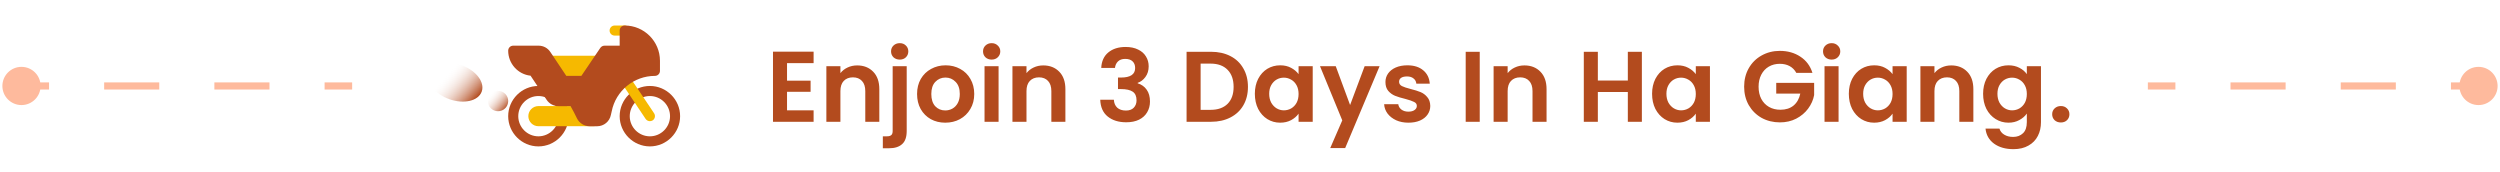 <svg width="349" height="24" viewBox="0 0 349 24" fill="none" xmlns="http://www.w3.org/2000/svg">
<path d="M0.333 12C0.333 13.473 1.527 14.667 3 14.667C4.473 14.667 5.667 13.473 5.667 12C5.667 10.527 4.473 9.333 3 9.333C1.527 9.333 0.333 10.527 0.333 12ZM3 12.5H6.847V11.5H3V12.5ZM14.54 12.5H22.233V11.5H14.54V12.5ZM29.927 12.5H37.62V11.5H29.927V12.5ZM45.313 12.5H49.16V11.5H45.313V12.5Z" fill="#FEBA9D"/>
<ellipse cx="69.52" cy="14.104" rx="1.424" ry="1.424" fill="url(#paint0_linear_7302_5788)"/>
<ellipse cx="3.9" cy="2.52" rx="3.9" ry="2.52" transform="matrix(0.942 0.336 -0.336 0.942 60.746 7.789)" fill="url(#paint1_linear_7302_5788)"/>
<g clip-path="url(#clip0_7302_5788)">
<path d="M90.725 12C88.404 12 86.506 13.898 86.506 16.219C86.506 18.539 88.404 20.438 90.725 20.438C93.045 20.438 94.943 18.539 94.943 16.219C94.943 13.898 93.045 12 90.725 12ZM90.725 19.031C89.178 19.031 87.912 17.766 87.912 16.219C87.912 14.672 89.178 13.406 90.725 13.406C92.271 13.406 93.537 14.672 93.537 16.219C93.537 17.766 92.271 19.031 90.725 19.031Z" fill="#B34B1E"/>
<path d="M75.162 12C72.842 12 70.943 13.898 70.943 16.219C70.943 18.539 72.842 20.438 75.162 20.438C77.482 20.438 79.381 18.539 79.381 16.219C79.381 13.898 77.482 12 75.162 12ZM75.162 19.031C73.615 19.031 72.35 17.766 72.35 16.219C72.35 14.672 73.615 13.406 75.162 13.406C76.709 13.406 77.975 14.672 77.975 16.219C77.975 17.766 76.709 19.031 75.162 19.031Z" fill="#B34B1E"/>
<path d="M76.568 7.781H83.693V12H76.568V7.781ZM87.209 4.969H85.803C85.414 4.969 85.1 4.654 85.1 4.266C85.1 3.877 85.414 3.562 85.803 3.562H87.209C87.597 3.562 87.912 3.877 87.912 4.266C87.912 4.654 87.597 4.969 87.209 4.969Z" fill="#F6B900"/>
<path d="M91.118 16.805C90.992 16.875 90.865 16.917 90.724 16.917C90.499 16.917 90.275 16.805 90.134 16.608L86.843 11.686C86.618 11.363 86.717 10.927 87.026 10.702C87.349 10.491 87.785 10.575 88.01 10.899L90.724 14.934L91.315 15.82C91.526 16.144 91.442 16.58 91.118 16.805ZM82.99 14.808V17.62H75.162C74.389 17.62 73.756 16.988 73.756 16.214C73.756 15.441 74.389 14.808 75.162 14.808H82.99Z" fill="#F6B900"/>
<path d="M87.209 3.562C86.815 3.562 86.506 3.872 86.506 4.266V6.375H84.396C84.157 6.375 83.946 6.488 83.806 6.684L81.157 10.594H79.057L76.821 7.247C76.456 6.698 75.851 6.375 75.19 6.375H71.647C71.253 6.375 70.943 6.684 70.943 7.078C70.943 8.878 72.307 10.383 74.065 10.566L76.315 13.941C76.681 14.489 77.285 14.812 77.946 14.812H79.648L80.131 15.698L80.553 16.542C80.89 17.203 81.565 17.625 82.325 17.625H83.356C84.298 17.625 85.1 16.964 85.282 16.036L85.395 15.544C85.957 12.675 88.502 10.594 91.427 10.594C91.821 10.594 92.131 10.284 92.131 9.891V8.484C92.131 5.77 89.923 3.562 87.209 3.562Z" fill="#B34B1E"/>
</g>
<path d="M109.869 8.81V11.26H113.159V12.814H109.869V15.404H113.579V17H107.909V7.214H113.579V8.81H109.869ZM119.659 9.132C120.583 9.132 121.329 9.426 121.899 10.014C122.468 10.593 122.753 11.405 122.753 12.45V17H120.793V12.716C120.793 12.1 120.639 11.629 120.331 11.302C120.023 10.966 119.603 10.798 119.071 10.798C118.529 10.798 118.1 10.966 117.783 11.302C117.475 11.629 117.321 12.1 117.321 12.716V17H115.361V9.244H117.321V10.21C117.582 9.874 117.913 9.613 118.315 9.426C118.725 9.23 119.173 9.132 119.659 9.132ZM125.61 8.32C125.256 8.32 124.962 8.213 124.728 7.998C124.504 7.774 124.392 7.499 124.392 7.172C124.392 6.845 124.504 6.575 124.728 6.36C124.962 6.136 125.256 6.024 125.61 6.024C125.956 6.024 126.24 6.136 126.464 6.36C126.688 6.575 126.8 6.845 126.8 7.172C126.8 7.499 126.688 7.774 126.464 7.998C126.24 8.213 125.956 8.32 125.61 8.32ZM126.576 18.274C126.576 19.133 126.362 19.749 125.932 20.122C125.512 20.505 124.906 20.696 124.112 20.696H123.244V19.03H123.804C124.103 19.03 124.313 18.969 124.434 18.848C124.556 18.736 124.616 18.549 124.616 18.288V9.244H126.576V18.274ZM131.957 17.126C131.21 17.126 130.538 16.963 129.941 16.636C129.344 16.3 128.872 15.829 128.527 15.222C128.191 14.615 128.023 13.915 128.023 13.122C128.023 12.329 128.196 11.629 128.541 11.022C128.896 10.415 129.376 9.949 129.983 9.622C130.59 9.286 131.266 9.118 132.013 9.118C132.76 9.118 133.436 9.286 134.043 9.622C134.65 9.949 135.126 10.415 135.471 11.022C135.826 11.629 136.003 12.329 136.003 13.122C136.003 13.915 135.821 14.615 135.457 15.222C135.102 15.829 134.617 16.3 134.001 16.636C133.394 16.963 132.713 17.126 131.957 17.126ZM131.957 15.418C132.312 15.418 132.643 15.334 132.951 15.166C133.268 14.989 133.52 14.727 133.707 14.382C133.894 14.037 133.987 13.617 133.987 13.122C133.987 12.385 133.791 11.82 133.399 11.428C133.016 11.027 132.545 10.826 131.985 10.826C131.425 10.826 130.954 11.027 130.571 11.428C130.198 11.82 130.011 12.385 130.011 13.122C130.011 13.859 130.193 14.429 130.557 14.83C130.93 15.222 131.397 15.418 131.957 15.418ZM138.435 8.32C138.089 8.32 137.8 8.213 137.567 7.998C137.343 7.774 137.231 7.499 137.231 7.172C137.231 6.845 137.343 6.575 137.567 6.36C137.8 6.136 138.089 6.024 138.435 6.024C138.78 6.024 139.065 6.136 139.289 6.36C139.522 6.575 139.639 6.845 139.639 7.172C139.639 7.499 139.522 7.774 139.289 7.998C139.065 8.213 138.78 8.32 138.435 8.32ZM139.401 9.244V17H137.441V9.244H139.401ZM145.635 9.132C146.559 9.132 147.306 9.426 147.875 10.014C148.444 10.593 148.729 11.405 148.729 12.45V17H146.769V12.716C146.769 12.1 146.615 11.629 146.307 11.302C145.999 10.966 145.579 10.798 145.047 10.798C144.506 10.798 144.076 10.966 143.759 11.302C143.451 11.629 143.297 12.1 143.297 12.716V17H141.337V9.244H143.297V10.21C143.558 9.874 143.89 9.613 144.291 9.426C144.702 9.23 145.15 9.132 145.635 9.132ZM153.733 9.482C153.78 8.549 154.106 7.83 154.713 7.326C155.329 6.813 156.136 6.556 157.135 6.556C157.816 6.556 158.4 6.677 158.885 6.92C159.37 7.153 159.734 7.475 159.977 7.886C160.229 8.287 160.355 8.745 160.355 9.258C160.355 9.846 160.201 10.345 159.893 10.756C159.594 11.157 159.235 11.428 158.815 11.568V11.624C159.356 11.792 159.776 12.091 160.075 12.52C160.383 12.949 160.537 13.5 160.537 14.172C160.537 14.732 160.406 15.231 160.145 15.67C159.893 16.109 159.515 16.454 159.011 16.706C158.516 16.949 157.919 17.07 157.219 17.07C156.164 17.07 155.306 16.804 154.643 16.272C153.98 15.74 153.63 14.956 153.593 13.92H155.497C155.516 14.377 155.67 14.746 155.959 15.026C156.258 15.297 156.664 15.432 157.177 15.432C157.653 15.432 158.017 15.301 158.269 15.04C158.53 14.769 158.661 14.424 158.661 14.004C158.661 13.444 158.484 13.043 158.129 12.8C157.774 12.557 157.224 12.436 156.477 12.436H156.071V10.826H156.477C157.802 10.826 158.465 10.383 158.465 9.496C158.465 9.095 158.344 8.782 158.101 8.558C157.868 8.334 157.527 8.222 157.079 8.222C156.64 8.222 156.3 8.343 156.057 8.586C155.824 8.819 155.688 9.118 155.651 9.482H153.733ZM169.062 7.228C170.088 7.228 170.989 7.429 171.764 7.83C172.548 8.231 173.15 8.805 173.57 9.552C173.999 10.289 174.214 11.148 174.214 12.128C174.214 13.108 173.999 13.967 173.57 14.704C173.15 15.432 172.548 15.997 171.764 16.398C170.989 16.799 170.088 17 169.062 17H165.646V7.228H169.062ZM168.992 15.334C170.018 15.334 170.812 15.054 171.372 14.494C171.932 13.934 172.212 13.145 172.212 12.128C172.212 11.111 171.932 10.317 171.372 9.748C170.812 9.169 170.018 8.88 168.992 8.88H167.606V15.334H168.992ZM175.177 13.094C175.177 12.31 175.331 11.615 175.639 11.008C175.956 10.401 176.381 9.935 176.913 9.608C177.454 9.281 178.056 9.118 178.719 9.118C179.298 9.118 179.802 9.235 180.231 9.468C180.67 9.701 181.02 9.995 181.281 10.35V9.244H183.255V17H181.281V15.866C181.029 16.23 180.679 16.533 180.231 16.776C179.792 17.009 179.284 17.126 178.705 17.126C178.052 17.126 177.454 16.958 176.913 16.622C176.381 16.286 175.956 15.815 175.639 15.208C175.331 14.592 175.177 13.887 175.177 13.094ZM181.281 13.122C181.281 12.646 181.188 12.24 181.001 11.904C180.814 11.559 180.562 11.297 180.245 11.12C179.928 10.933 179.587 10.84 179.223 10.84C178.859 10.84 178.523 10.929 178.215 11.106C177.907 11.283 177.655 11.545 177.459 11.89C177.272 12.226 177.179 12.627 177.179 13.094C177.179 13.561 177.272 13.971 177.459 14.326C177.655 14.671 177.907 14.937 178.215 15.124C178.532 15.311 178.868 15.404 179.223 15.404C179.587 15.404 179.928 15.315 180.245 15.138C180.562 14.951 180.814 14.69 181.001 14.354C181.188 14.009 181.281 13.598 181.281 13.122ZM192.589 9.244L187.787 20.668H185.701L187.381 16.804L184.273 9.244H186.471L188.473 14.662L190.503 9.244H192.589ZM196.614 17.126C195.979 17.126 195.41 17.014 194.906 16.79C194.402 16.557 194 16.244 193.702 15.852C193.412 15.46 193.254 15.026 193.226 14.55H195.2C195.237 14.849 195.382 15.096 195.634 15.292C195.895 15.488 196.217 15.586 196.6 15.586C196.973 15.586 197.262 15.511 197.468 15.362C197.682 15.213 197.79 15.021 197.79 14.788C197.79 14.536 197.659 14.349 197.398 14.228C197.146 14.097 196.74 13.957 196.18 13.808C195.601 13.668 195.125 13.523 194.752 13.374C194.388 13.225 194.07 12.996 193.8 12.688C193.538 12.38 193.408 11.965 193.408 11.442C193.408 11.013 193.529 10.621 193.772 10.266C194.024 9.911 194.378 9.631 194.836 9.426C195.302 9.221 195.848 9.118 196.474 9.118C197.398 9.118 198.135 9.351 198.686 9.818C199.236 10.275 199.54 10.896 199.596 11.68H197.72C197.692 11.372 197.561 11.129 197.328 10.952C197.104 10.765 196.8 10.672 196.418 10.672C196.063 10.672 195.788 10.737 195.592 10.868C195.405 10.999 195.312 11.181 195.312 11.414C195.312 11.675 195.442 11.876 195.704 12.016C195.965 12.147 196.371 12.282 196.922 12.422C197.482 12.562 197.944 12.707 198.308 12.856C198.672 13.005 198.984 13.239 199.246 13.556C199.516 13.864 199.656 14.275 199.666 14.788C199.666 15.236 199.54 15.637 199.288 15.992C199.045 16.347 198.69 16.627 198.224 16.832C197.766 17.028 197.23 17.126 196.614 17.126ZM206.571 7.228V17H204.611V7.228H206.571ZM212.805 9.132C213.729 9.132 214.476 9.426 215.045 10.014C215.614 10.593 215.899 11.405 215.899 12.45V17H213.939V12.716C213.939 12.1 213.785 11.629 213.477 11.302C213.169 10.966 212.749 10.798 212.217 10.798C211.676 10.798 211.246 10.966 210.929 11.302C210.621 11.629 210.467 12.1 210.467 12.716V17H208.507V9.244H210.467V10.21C210.728 9.874 211.06 9.613 211.461 9.426C211.872 9.23 212.32 9.132 212.805 9.132ZM229.205 7.228V17H227.245V12.842H223.059V17H221.099V7.228H223.059V11.246H227.245V7.228H229.205ZM230.63 13.094C230.63 12.31 230.784 11.615 231.092 11.008C231.409 10.401 231.834 9.935 232.366 9.608C232.907 9.281 233.509 9.118 234.172 9.118C234.751 9.118 235.255 9.235 235.684 9.468C236.123 9.701 236.473 9.995 236.734 10.35V9.244H238.708V17H236.734V15.866C236.482 16.23 236.132 16.533 235.684 16.776C235.245 17.009 234.737 17.126 234.158 17.126C233.505 17.126 232.907 16.958 232.366 16.622C231.834 16.286 231.409 15.815 231.092 15.208C230.784 14.592 230.63 13.887 230.63 13.094ZM236.734 13.122C236.734 12.646 236.641 12.24 236.454 11.904C236.267 11.559 236.015 11.297 235.698 11.12C235.381 10.933 235.04 10.84 234.676 10.84C234.312 10.84 233.976 10.929 233.668 11.106C233.36 11.283 233.108 11.545 232.912 11.89C232.725 12.226 232.632 12.627 232.632 13.094C232.632 13.561 232.725 13.971 232.912 14.326C233.108 14.671 233.36 14.937 233.668 15.124C233.985 15.311 234.321 15.404 234.676 15.404C235.04 15.404 235.381 15.315 235.698 15.138C236.015 14.951 236.267 14.69 236.454 14.354C236.641 14.009 236.734 13.598 236.734 13.122ZM250.762 10.168C250.538 9.757 250.23 9.445 249.838 9.23C249.446 9.015 248.989 8.908 248.466 8.908C247.888 8.908 247.374 9.039 246.926 9.3C246.478 9.561 246.128 9.935 245.876 10.42C245.624 10.905 245.498 11.465 245.498 12.1C245.498 12.753 245.624 13.323 245.876 13.808C246.138 14.293 246.497 14.667 246.954 14.928C247.412 15.189 247.944 15.32 248.55 15.32C249.297 15.32 249.908 15.124 250.384 14.732C250.86 14.331 251.173 13.775 251.322 13.066H247.962V11.568H253.254V13.276C253.124 13.957 252.844 14.587 252.414 15.166C251.985 15.745 251.43 16.211 250.748 16.566C250.076 16.911 249.32 17.084 248.48 17.084C247.538 17.084 246.684 16.874 245.918 16.454C245.162 16.025 244.565 15.432 244.126 14.676C243.697 13.92 243.482 13.061 243.482 12.1C243.482 11.139 243.697 10.28 244.126 9.524C244.565 8.759 245.162 8.166 245.918 7.746C246.684 7.317 247.533 7.102 248.466 7.102C249.568 7.102 250.524 7.373 251.336 7.914C252.148 8.446 252.708 9.197 253.016 10.168H250.762ZM255.698 8.32C255.353 8.32 255.064 8.213 254.83 7.998C254.606 7.774 254.494 7.499 254.494 7.172C254.494 6.845 254.606 6.575 254.83 6.36C255.064 6.136 255.353 6.024 255.698 6.024C256.044 6.024 256.328 6.136 256.552 6.36C256.786 6.575 256.902 6.845 256.902 7.172C256.902 7.499 256.786 7.774 256.552 7.998C256.328 8.213 256.044 8.32 255.698 8.32ZM256.664 9.244V17H254.704V9.244H256.664ZM258.097 13.094C258.097 12.31 258.251 11.615 258.559 11.008C258.876 10.401 259.301 9.935 259.833 9.608C260.374 9.281 260.976 9.118 261.639 9.118C262.217 9.118 262.721 9.235 263.151 9.468C263.589 9.701 263.939 9.995 264.201 10.35V9.244H266.175V17H264.201V15.866C263.949 16.23 263.599 16.533 263.151 16.776C262.712 17.009 262.203 17.126 261.625 17.126C260.971 17.126 260.374 16.958 259.833 16.622C259.301 16.286 258.876 15.815 258.559 15.208C258.251 14.592 258.097 13.887 258.097 13.094ZM264.201 13.122C264.201 12.646 264.107 12.24 263.921 11.904C263.734 11.559 263.482 11.297 263.165 11.12C262.847 10.933 262.507 10.84 262.143 10.84C261.779 10.84 261.443 10.929 261.135 11.106C260.827 11.283 260.575 11.545 260.379 11.89C260.192 12.226 260.099 12.627 260.099 13.094C260.099 13.561 260.192 13.971 260.379 14.326C260.575 14.671 260.827 14.937 261.135 15.124C261.452 15.311 261.788 15.404 262.143 15.404C262.507 15.404 262.847 15.315 263.165 15.138C263.482 14.951 263.734 14.69 263.921 14.354C264.107 14.009 264.201 13.598 264.201 13.122ZM272.387 9.132C273.311 9.132 274.058 9.426 274.627 10.014C275.196 10.593 275.481 11.405 275.481 12.45V17H273.521V12.716C273.521 12.1 273.367 11.629 273.059 11.302C272.751 10.966 272.331 10.798 271.799 10.798C271.258 10.798 270.828 10.966 270.511 11.302C270.203 11.629 270.049 12.1 270.049 12.716V17H268.089V9.244H270.049V10.21C270.31 9.874 270.642 9.613 271.043 9.426C271.454 9.23 271.902 9.132 272.387 9.132ZM280.383 9.118C280.962 9.118 281.47 9.235 281.909 9.468C282.348 9.692 282.693 9.986 282.945 10.35V9.244H284.919V17.056C284.919 17.775 284.774 18.414 284.485 18.974C284.196 19.543 283.762 19.991 283.183 20.318C282.604 20.654 281.904 20.822 281.083 20.822C279.982 20.822 279.076 20.565 278.367 20.052C277.667 19.539 277.27 18.839 277.177 17.952H279.123C279.226 18.307 279.445 18.587 279.781 18.792C280.126 19.007 280.542 19.114 281.027 19.114C281.596 19.114 282.058 18.941 282.413 18.596C282.768 18.26 282.945 17.747 282.945 17.056V15.852C282.693 16.216 282.343 16.519 281.895 16.762C281.456 17.005 280.952 17.126 280.383 17.126C279.73 17.126 279.132 16.958 278.591 16.622C278.05 16.286 277.62 15.815 277.303 15.208C276.995 14.592 276.841 13.887 276.841 13.094C276.841 12.31 276.995 11.615 277.303 11.008C277.62 10.401 278.045 9.935 278.577 9.608C279.118 9.281 279.72 9.118 280.383 9.118ZM282.945 13.122C282.945 12.646 282.852 12.24 282.665 11.904C282.478 11.559 282.226 11.297 281.909 11.12C281.592 10.933 281.251 10.84 280.887 10.84C280.523 10.84 280.187 10.929 279.879 11.106C279.571 11.283 279.319 11.545 279.123 11.89C278.936 12.226 278.843 12.627 278.843 13.094C278.843 13.561 278.936 13.971 279.123 14.326C279.319 14.671 279.571 14.937 279.879 15.124C280.196 15.311 280.532 15.404 280.887 15.404C281.251 15.404 281.592 15.315 281.909 15.138C282.226 14.951 282.478 14.69 282.665 14.354C282.852 14.009 282.945 13.598 282.945 13.122ZM287.701 17.098C287.347 17.098 287.053 16.991 286.819 16.776C286.595 16.552 286.483 16.277 286.483 15.95C286.483 15.623 286.595 15.353 286.819 15.138C287.053 14.914 287.347 14.802 287.701 14.802C288.047 14.802 288.331 14.914 288.555 15.138C288.779 15.353 288.891 15.623 288.891 15.95C288.891 16.277 288.779 16.552 288.555 16.776C288.331 16.991 288.047 17.098 287.701 17.098Z" fill="#B34B1E"/>
<path d="M343.333 12C343.333 13.473 344.527 14.667 346 14.667C347.473 14.667 348.667 13.473 348.667 12C348.667 10.527 347.473 9.333 346 9.333C344.527 9.333 343.333 10.527 343.333 12ZM299.84 12.5H303.687V11.5H299.84V12.5ZM311.38 12.5H319.073V11.5H311.38V12.5ZM326.767 12.5H334.46V11.5H326.767V12.5ZM342.153 12.5H346V11.5H342.153V12.5Z" fill="#FEBA9D"/>
<defs>
<linearGradient id="paint0_linear_7302_5788" x1="70.945" y1="14.903" x2="68.594" y2="12.901" gradientUnits="userSpaceOnUse">
<stop stop-color="#B34B1E"/>
<stop offset="1" stop-color="white" stop-opacity="0"/>
</linearGradient>
<linearGradient id="paint1_linear_7302_5788" x1="8.177" y1="2.258" x2="3.116" y2="0.126" gradientUnits="userSpaceOnUse">
<stop offset="0.027" stop-color="#B34B1E"/>
<stop offset="1" stop-color="white" stop-opacity="0"/>
</linearGradient>
<clipPath id="clip0_7302_5788">
<rect width="24" height="24" fill="white" transform="translate(70.943)"/>
</clipPath>
</defs>
</svg>
